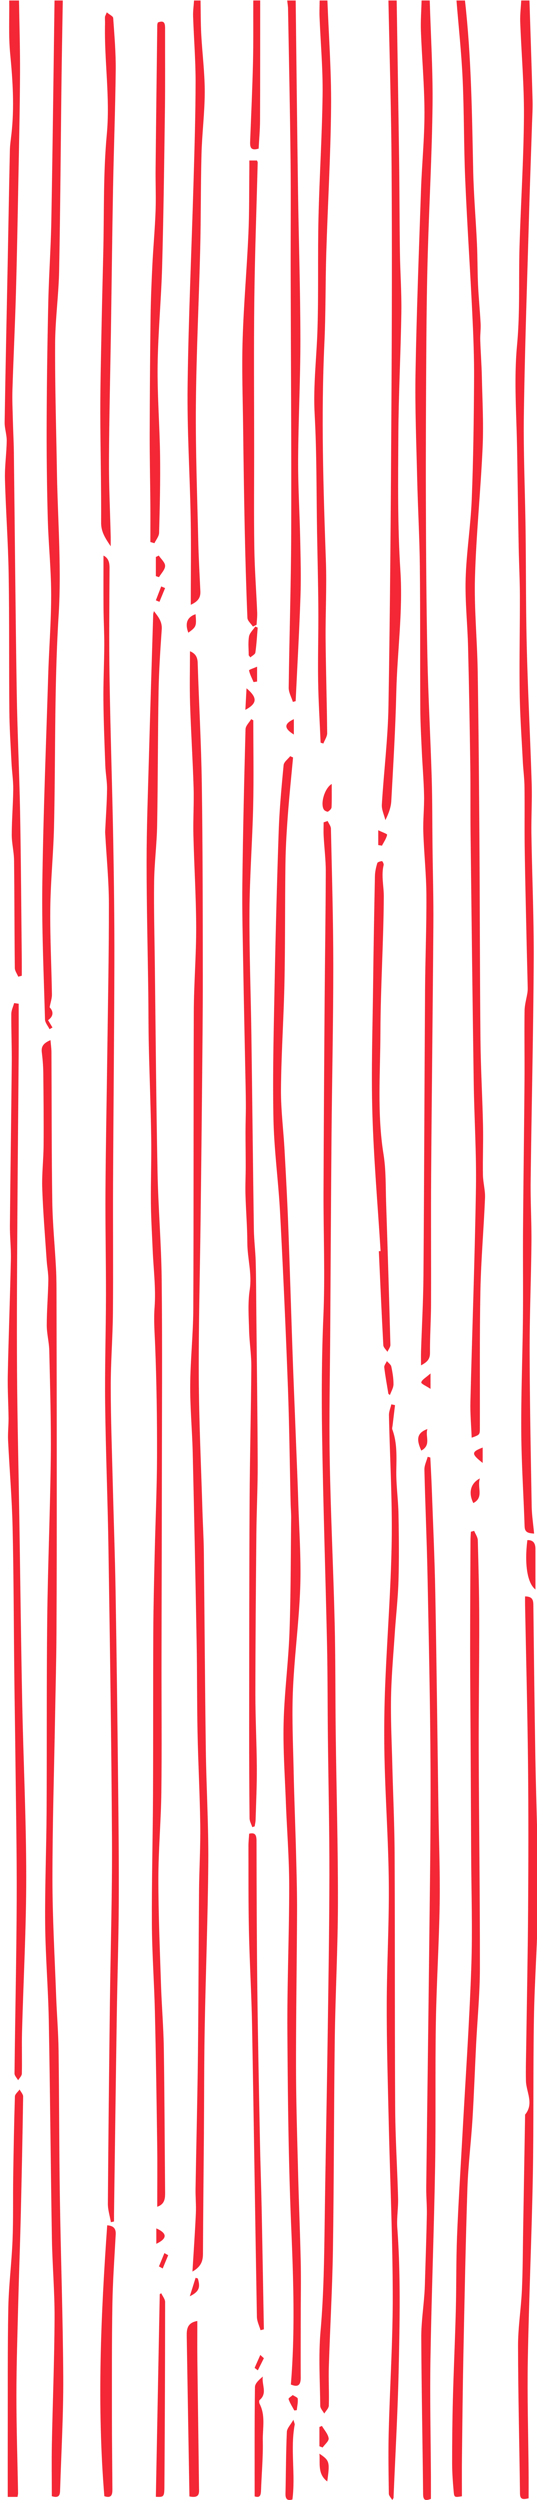 <svg xmlns="http://www.w3.org/2000/svg" width="174" height="810">
  <defs>
    <clipPath id="a">
      <path clip-rule="evenodd" d="M167.031.165h6.028v496.732h-6.028z" />
    </clipPath>
  </defs>
  <g clip-path="url(#a)">
    <path
      fill="#f32735"
      d="M171.56.164c.341 10.787.709 21.57 1.003 32.356.069 2.601-.098 5.21-.183 7.815-.325 10.06-.702 20.118-.984 30.18-.6 21.207-1.341 42.414-1.649 63.627-.182 12.491.39 24.99.55 37.49.163 12.764.076 25.533.397 38.291.367 14.648 1.131 29.284 1.584 43.93.167 5.481-.168 10.974-.083 16.46.21 13.66.818 27.32.742 40.978-.134 23.824-.704 47.645-.991 71.471-.08 6.645.32 13.296.256 19.942-.112 11.69-.61 23.377-.586 35.061.038 16.73.372 33.46.66 50.184.05 2.936.503 5.866.783 8.948-1.715-.169-3.007-.24-3.076-2.324-.336-10.245-1.02-20.487-1.084-30.734-.078-12.186.412-24.375.537-36.566.1-9.695-.032-19.396.04-29.093.118-15.92.347-31.839.472-47.758.062-7.646-.076-15.296.024-22.94.027-1.973.63-3.933.931-5.906.094-.619.096-1.258.08-1.886-.118-5.184-.262-10.368-.374-15.552-.211-9.797-.454-19.592-.594-29.39-.094-6.607.02-13.22-.07-19.826-.035-2.752-.405-5.499-.545-8.25-.377-7.44-.909-14.876-1.014-22.32-.147-10.422.092-20.849.063-31.273-.016-5.302-.287-10.603-.385-15.904-.179-9.612-.308-19.225-.466-28.837a611.734 611.734 0 0 0-.176-8.089c-.283-9.51-.773-18.966.12-28.535.991-10.625.481-21.387.802-32.084.417-13.928 1.316-27.85 1.423-41.775.078-10.231-.826-20.469-1.202-30.707-.085-2.32.205-4.655.323-6.984h2.672z"
    />
  </g>
  <defs>
    <clipPath id="b">
      <path clip-rule="evenodd" d="M147.911.165h9.259V465.82h-9.259z" />
    </clipPath>
  </defs>
  <g clip-path="url(#b)">
    <path
      fill="#f32735"
      d="M150.661.164c2.07 18.342 2.273 36.772 2.665 55.193.17 7.902.86 15.791 1.222 23.687.204 4.395.146 8.8.346 13.193.192 4.206.62 8.401.838 12.605.092 1.768-.176 3.552-.119 5.325.124 3.945.433 7.89.518 11.836.165 7.601.59 15.22.255 22.805-.621 14.087-2.081 28.146-2.485 42.238-.288 10.116.722 20.264.885 30.4.298 18.587.438 37.18.564 55.77.144 21.215.128 42.432.332 63.65.09 9.248.628 18.491.827 27.743.117 5.352-.117 10.708-.027 16.062.041 2.487.779 4.978.678 7.447-.41 10.056-1.302 20.093-1.496 30.148-.289 14.835-.133 29.677-.179 44.514-.005 2.094-.046 2.094-2.654 3.04-.151-3.942-.502-7.75-.41-11.552.568-23.093 1.423-46.179 1.794-69.276.184-11.405-.552-22.82-.72-34.237-.391-26.789-.705-53.58-1.019-80.368-.087-7.455.011-14.908-.094-22.36-.183-12.833-.401-25.666-.72-38.495-.18-7.356-1.001-14.72-.783-22.058.256-8.6 1.636-17.159 1.977-25.759.518-12.923.67-25.864.754-38.8.046-7.183-.24-14.377-.589-21.557-.699-14.446-1.675-28.883-2.287-43.331-.456-10.777-.337-21.58-.827-32.354-.387-8.514-1.31-17.006-1.996-25.509h2.75z"
    />
  </g>
  <defs>
    <clipPath id="c">
      <path clip-rule="evenodd" d="M134.59.164h5.842v442.217h-5.842z" />
    </clipPath>
  </defs>
  <g clip-path="url(#c)">
    <path
      fill="#f32735"
      d="M139.246.163c.332 11.311 1.04 22.624.907 33.93-.185 15.79-1.063 31.57-1.523 47.36-.284 9.786-.416 19.58-.482 29.37-.112 17.152-.204 34.305-.151 51.458.05 16.793.15 33.591.49 50.38.266 13.104.999 26.194 1.395 39.296.222 7.446.176 14.901.262 22.354.094 8.343.336 16.683.28 25.021-.188 27.028-.527 54.05-.72 81.075-.1 14.097.02 28.196-.038 42.294-.02 5.206-.385 10.412-.338 15.615.017 2.074-.913 2.99-2.909 4.065 0-1.777-.037-3.168.007-4.559.26-8.158.72-16.317.783-24.478.235-30.8.312-61.6.515-92.403.066-10.318.504-20.636.438-30.953-.042-6.81-.786-13.614-1.001-20.43-.126-3.924.327-7.863.248-11.79-.099-4.8-.517-9.595-.737-14.397-.209-4.552-.46-9.106-.486-13.66-.088-15.439.02-30.88-.15-46.318-.103-9.417-.64-18.829-.862-28.244-.268-11.486-.737-22.979-.535-34.458.348-19.744 1.103-39.48 1.778-59.214.286-8.343 1.135-16.68 1.12-25.015-.016-8.785-.827-17.566-1.153-26.354-.123-3.307.136-6.628.222-9.945h2.64z"
    />
  </g>
  <defs>
    <clipPath id="d">
      <path clip-rule="evenodd" d="M13.675.163h6.666v333.299h-6.666z" />
    </clipPath>
  </defs>
  <g clip-path="url(#d)">
    <path
      fill="#f32735"
      d="M20.342.162c-.14 8.793-.305 17.583-.414 26.376-.254 20.395-.375 40.792-.771 61.183-.154 7.891-1.258 15.767-1.296 23.652-.067 13.74.352 27.48.579 41.22.256 15.62 1.519 31.297.554 46.837-1.414 22.812-.973 45.605-1.49 68.403-.2 8.792-1.102 17.57-1.205 26.358-.109 9.336.381 18.678.528 28.016.02 1.25-.434 2.504-.746 4.165 1.178 1.203 1.43 2.785-.499 4.165.488.816.956 1.594 1.421 2.374-.316.184-.635.366-.95.55-.513-1.052-1.446-2.094-1.475-3.158-.394-14.6-1.065-29.21-.867-43.806.31-22.622 1.208-45.236 1.91-67.854.27-8.705.972-17.405.955-26.106-.018-8.163-.876-16.32-1.096-24.486a999.514 999.514 0 0 1-.365-30.684c.046-13.095.236-26.19.527-39.282.199-8.96.836-17.907.996-26.866.425-23.686.697-47.371 1.031-71.057h2.673z"
    />
  </g>
  <defs>
    <clipPath id="e">
      <path clip-rule="evenodd" d="M1.5.166h5.568v316.286H1.5z" />
    </clipPath>
  </defs>
  <g clip-path="url(#e)">
    <path
      fill="#f32735"
      d="M6.158.165c.121 7.925.376 15.85.332 23.772-.064 11.526-.319 23.051-.539 34.574-.23 12.25-.45 24.5-.798 36.75-.293 10.353-.801 20.699-1.122 31.055-.104 3.328.063 6.664.145 9.997.083 3.404.275 6.808.317 10.215.31 25.865.521 51.729.926 77.594.2 12.966.847 25.923 1.089 38.889.297 15.94.38 31.885.552 47.827.018 1.767.002 3.537.002 5.305l-1.153.309c-.387-.943-1.097-1.878-1.108-2.825-.13-11.618-.108-23.241-.247-34.863-.033-2.773-.754-5.544-.748-8.315.01-4.913.438-9.823.48-14.736.026-2.836-.414-5.675-.557-8.518-.275-5.557-.649-11.12-.7-16.684-.138-14.848.02-29.704-.224-44.55-.171-10.254-.933-20.497-1.2-30.748-.109-4.117.512-8.245.573-12.371.031-2.01-.71-4.031-.677-6.04.283-17.563.668-35.124 1.012-52.686.23-11.8.429-23.603.684-35.406.037-1.704.295-3.404.49-5.102 1.004-8.734.456-17.419-.387-26.148-.554-5.718-.237-11.526-.31-17.295h3.168z"
    />
  </g>
  <defs>
    <clipPath id="f">
      <path clip-rule="evenodd" d="M123.717.164h6.345v265.562h-6.345z" />
    </clipPath>
  </defs>
  <g clip-path="url(#f)">
    <path
      fill="#f32735"
      d="M128.534.163c.265 17.155.556 34.31.786 51.466.133 10.06.122 20.123.263 30.18.089 6.46.565 12.918.465 19.371-.2 13.203-.902 26.4-.973 39.6-.083 14.74-.276 29.518.664 44.207.844 13.203-1.027 26.188-1.328 39.283-.27 11.753-.982 23.5-1.62 35.242-.108 2.014-.814 3.992-1.92 6.213-.404-1.674-1.244-3.376-1.146-5.02.632-10.649 1.969-21.276 2.147-31.925.552-32.71.768-65.429.96-98.146.151-25.617.212-51.239.049-76.854-.111-17.874-.664-35.744-1.02-53.617h2.673z"
    />
  </g>
  <defs>
    <clipPath id="g">
      <path clip-rule="evenodd" d="M101.829.163h5.459v240.748h-5.459z" />
    </clipPath>
  </defs>
  <g clip-path="url(#g)">
    <path
      fill="#f32735"
      d="M106.09.163c.433 11.487 1.294 22.984 1.19 34.465-.143 15.801-1.078 31.591-1.56 47.388-.297 9.704-.158 19.424-.608 29.117-1.094 23.56-.346 47.089.485 70.63.299 8.426-.163 16.878-.094 25.316.086 10.15.414 20.299.51 30.45.013 1.123-.806 2.256-1.24 3.383l-.887-.277c-.282-6.681-.706-13.358-.807-20.04-.117-7.775.122-15.554.07-23.33-.055-8.25-.271-16.5-.414-24.748-.22-12.745-.082-25.513-.777-38.226-.51-9.317.638-18.466.916-27.696.36-11.951.048-23.923.319-35.88.304-13.382 1.172-26.752 1.335-40.138.105-8.34-.655-16.691-.989-25.044-.073-1.786.017-3.58.032-5.37h2.52z"
    />
  </g>
  <defs>
    <clipPath id="h">
      <path clip-rule="evenodd" d="M93.061.166h4.4v227.256h-4.4z" />
    </clipPath>
  </defs>
  <g clip-path="url(#h)">
    <path
      fill="#f32735"
      d="M95.81.165c.248 20.61.464 41.218.757 61.827.225 15.937.745 31.871.768 47.808.016 13.052-.665 26.101-.734 39.153-.043 8.637.495 17.273.674 25.914.128 6.111.296 12.232.087 18.338-.383 11.327-1.029 22.646-1.565 33.971-.303.082-.603.163-.903.246-.472-1.535-1.37-3.07-1.352-4.598.204-16.664.756-33.322.813-49.987.094-28.114-.112-56.23-.171-84.347-.028-12.164.096-24.33-.035-36.494-.176-16.383-.527-32.768-.818-49.153-.016-.893-.176-1.785-.27-2.678h2.75z"
    />
  </g>
  <defs>
    <clipPath id="i">
      <path clip-rule="evenodd" d="M60.762.166h5.581v195.79h-5.581z" />
    </clipPath>
  </defs>
  <g clip-path="url(#i)">
    <path
      fill="#f32735"
      d="M64.983.166c.068 3.665.033 7.335.229 10.993.33 6.189 1.133 12.37 1.13 18.557-.001 6.714-.87 13.424-1.049 20.148-.272 10.238-.169 20.488-.42 30.73-.411 16.879-1.258 33.754-1.401 50.635-.126 14.64.435 29.287.763 43.928.123 5.473.431 10.944.689 16.413.088 1.87-.544 3.216-3.109 4.387 0-9.7.137-18.86-.03-28.016-.26-14.275-1.182-28.554-1-42.82.28-22 1.283-43.987 1.919-65.984.312-10.863.653-21.733.673-32.599.009-7.092-.572-14.182-.812-21.275-.057-1.693.196-3.397.306-5.097h2.112z"
    />
  </g>
  <defs>
    <clipPath id="j">
      <path clip-rule="evenodd" d="M81.039.156h3.268v48.233h-3.268z" />
    </clipPath>
  </defs>
  <g clip-path="url(#j)">
    <path
      fill="#f32735"
      d="M84.308.155c-.01 12.97.01 25.937-.05 38.907-.013 3.033-.293 6.067-.452 9.086-2.79.86-2.819-.73-2.75-2.488.326-8.465.718-16.928.918-25.395.157-6.702.07-13.407.094-20.11h2.24z"
    />
  </g>
  <defs>
    <clipPath id="k">
      <path clip-rule="evenodd" d="M-953 0H487v810H-953z" />
    </clipPath>
  </defs>
  <g clip-path="url(#k)">
    <path
      fill="#f32735"
      d="M35.927 720c-.34-2.006-.99-4.013-.975-6.012.157-21.756.397-43.508.661-65.259.212-17.526.77-35.053.67-52.574-.173-31.461-.664-62.92-1.142-94.377-.236-15.639-.886-31.266-1.071-46.902-.138-11.664.244-23.333.264-34.999.021-11.208-.23-22.415-.162-33.623.087-14.473.383-28.944.57-43.417.214-16.628.558-33.259.543-49.884-.006-7.427-.75-14.854-1.158-22.278-.025-.45-.072-.902-.051-1.348.211-4.532.547-9.057.61-13.591.036-2.544-.469-5.09-.563-7.643-.263-7.094-.55-14.188-.616-21.281-.057-5.909.25-11.82.28-17.73.018-3.936-.212-7.877-.244-11.815-.045-5.715-.011-11.43-.011-17.267 1.513.774 1.968 2.071 1.96 3.97-.056 11.862-.187 23.73.002 35.588.274 17.431.865 34.855 1.187 52.286.245 13.3.411 26.606.381 39.909-.053 23.742-.313 47.485-.425 71.224-.066 14.121.08 28.239-.045 42.352-.072 7.989-.716 15.976-.707 23.963.01 10.415.393 20.831.652 31.247.291 11.682.72 23.36.914 35.042.346 20.652.594 41.303.816 61.955.142 13.115.286 26.234.214 39.349-.068 12.137-.46 24.269-.642 36.405-.323 21.288-.6 42.577-.89 63.863-.013.872-.002 1.747-.002 2.62-.34.076-.68.153-1.02.227"
    />
  </g>
  <defs>
    <clipPath id="l">
      <path clip-rule="evenodd" d="M-953 0H487v810H-953z" />
    </clipPath>
  </defs>
  <g clip-path="url(#l)">
    <path
      fill="#f32735"
      d="M94.957 245.425c-.574 6.267-1.23 12.527-1.695 18.8-.386 5.184-.698 10.382-.77 15.577-.176 12.758-.06 25.521-.316 38.278-.233 11.567-1.026 23.128-1.133 34.694-.062 6.611.793 13.224 1.156 19.841.444 8.067.882 16.14 1.189 24.216.527 13.995.934 27.996 1.425 41.99.298 8.519.663 17.037.99 25.553.292 7.503.617 15.006.854 22.509.286 9.138.937 18.297.626 27.418-.382 11.111-1.893 22.183-2.365 33.294-.368 8.676.04 17.39.225 26.083.193 9.065.56 18.127.796 27.194.16 6.184.335 12.372.311 18.558-.07 16.889-.358 33.78-.328 50.666.019 11.404.391 22.809.675 34.213.237 9.487.637 18.972.844 28.459.123 5.637.016 11.277.01 16.915-.008 6.896-.043 13.795-.012 20.691.011 2.242-.73 3.258-3.196 2.215 1.41-17.064.821-34.085.11-51.144-.882-21.086-1.107-42.206-1.235-63.315-.096-15.693.595-31.393.586-47.09-.007-9.06-.742-18.12-1.082-27.183-.323-8.606-.939-17.223-.72-25.818.246-9.756 1.544-19.481 1.895-29.238.444-12.278.4-24.569.542-36.856.018-1.615-.13-3.233-.168-4.846-.295-12.752-.43-25.509-.907-38.252a3682.34 3682.34 0 0 0-2.516-55.948c-.532-10.123-1.935-20.214-2.142-30.335-.288-14.093.072-28.198.347-42.293.33-16.97.765-33.94 1.349-50.902.246-7.168.911-14.332 1.595-21.475.098-1.02 1.393-1.932 2.132-2.894.31.142.619.285.928.425"
    />
  </g>
  <defs>
    <clipPath id="m">
      <path clip-rule="evenodd" d="M-953 0H487v810H-953z" />
    </clipPath>
  </defs>
  <g clip-path="url(#m)">
    <path
      fill="#f32735"
      d="M106.162 266c.372.827 1.05 1.647 1.068 2.482.318 14.806.761 29.612.763 44.415.004 18.393-.41 36.789-.57 55.18-.18 20.913-.286 41.827-.415 62.738-.085 14.004-.408 28.01-.168 42.005.303 17.674 1.174 35.335 1.6 53.005.29 12.016.196 24.038.345 36.059.23 18.22.747 36.44.713 54.663-.024 14.713-.829 29.422-1.024 44.138-.3 22.716-.248 45.437-.593 68.153-.193 12.644-.933 25.28-1.33 37.925-.131 4.214.122 8.444-.007 12.66-.027.874-.964 1.717-1.482 2.577-.451-.831-1.285-1.656-1.293-2.491-.092-8.085-.61-16.228.096-24.238 1.037-11.816 1.176-23.621 1.338-35.452.264-19.499.668-39 .946-58.502.254-17.947.553-35.893.58-53.841.023-15.062-.33-30.124-.492-45.188-.106-9.776-.06-19.557-.27-29.331-.495-22.793-1.263-45.581-1.606-68.377-.19-12.692-.124-25.386.42-38.098.574-13.343.002-26.74.046-40.113.069-20.835.212-41.672.364-62.507.1-13.813.33-27.62.368-41.432.01-3.841-.48-7.685-.688-11.533-.08-1.476-.013-2.96-.013-4.441.435-.15.87-.305 1.304-.456"
    />
  </g>
  <defs>
    <clipPath id="n">
      <path clip-rule="evenodd" d="M-953 0H487v810H-953z" />
    </clipPath>
  </defs>
  <g clip-path="url(#n)">
    <path
      fill="#f32735"
      d="M49.882 198c1.432 1.88 2.706 3.39 2.527 5.937-.467 6.697-.913 13.411-1.03 20.127-.252 14.454-.204 28.917-.463 43.37-.108 6.094-.898 12.177-.977 18.27-.117 8.79.119 17.583.225 26.375.273 22.533.444 45.07.88 67.599.225 11.657 1.227 23.304 1.348 34.959.225 21.634.077 43.274.056 64.911-.018 19.565-.087 39.132-.112 58.695-.021 14.171.125 28.344-.054 42.511-.117 9.325-.963 18.642-.966 27.964-.002 11.475.486 22.951.857 34.426.221 6.813.803 13.618.907 20.433.237 15.613.273 31.235.419 46.85.019 1.983-.157 3.753-2.55 4.573 0-6.801.074-13.432-.016-20.058-.194-14.362-.404-28.728-.744-43.087-.223-9.51-.926-19.007-.978-28.515-.077-13.883.3-27.771.367-41.659.086-17.679.008-35.358.092-53.04.04-8.342.258-16.686.448-25.026.242-10.584.73-21.163.76-31.747.036-11.938-.135-23.888-.6-35.814-.162-4.178-.508-8.242-.191-12.493.456-6.132-.357-12.372-.615-18.567-.213-5.096-.532-10.193-.58-15.289-.064-7.051.207-14.108.1-21.157-.152-9.943-.552-19.88-.777-29.824-.127-5.653-.092-11.313-.167-16.969-.187-14.175-.552-28.35-.548-42.526.004-10.948.419-21.895.723-32.84.436-15.791.936-31.579 1.416-47.37.008-.235.11-.47.243-1.019"
    />
  </g>
  <defs>
    <clipPath id="o">
      <path clip-rule="evenodd" d="M-953 0H487v810H-953z" />
    </clipPath>
  </defs>
  <g clip-path="url(#o)">
    <path
      fill="#f32735"
      d="M62.355 736c.406-6.726.834-12.784 1.108-18.849.122-2.658-.145-5.337-.102-8.004.243-14.558.613-29.117.776-43.676.198-17.608.204-35.218.354-52.826.063-7.093.489-14.183.396-21.271-.13-9.967-.676-19.931-.878-29.9-.2-9.789-.118-19.58-.296-29.369-.37-20.491-.789-40.98-1.271-61.467-.172-7.256-.863-14.513-.813-21.766.056-8.255.963-16.506 1-24.759.15-32.106.037-64.207.163-96.313.037-9.155.802-18.31.773-27.462-.032-9.96-.667-19.916-.902-29.878-.12-5.102.222-10.218.066-15.32-.274-9.027-.859-18.04-1.141-27.065-.176-5.633-.033-11.278-.033-17.075 1.617.68 2.434 1.718 2.497 3.713.404 13.112 1.152 26.22 1.34 39.338.3 20.574.3 41.153.323 61.731.015 12.746-.144 25.495-.261 38.243-.128 13.839-.291 27.676-.461 41.517-.206 16.88-.67 33.766-.585 50.648.074 14.446.759 28.892 1.19 43.336.13 4.401.401 8.802.451 13.203.235 21.386.352 42.774.641 64.162.163 12.126.893 24.253.802 36.379-.135 17.972-.839 35.938-1.167 53.91-.21 11.5-.165 23.007-.254 34.512-.1 12.856-.252 25.711-.307 38.569-.01 2.346-.623 4.16-3.41 5.739"
    />
  </g>
  <defs>
    <clipPath id="p">
      <path clip-rule="evenodd" d="M-953 0H487v810H-953z" />
    </clipPath>
  </defs>
  <g clip-path="url(#p)">
    <path
      fill="#f32735"
      d="M16.362 337c.124 1.487.305 2.688.312 3.888.084 16.149.026 32.3.267 48.447.107 7.253.845 14.493 1.212 21.746.163 3.22.154 6.452.16 9.678.038 18.922.08 37.842.08 56.766 0 17.203-.002 34.406-.095 51.612-.05 9.048-.298 18.096-.456 27.144-.31 17.553-.856 35.111-.85 52.664.008 12.533.736 25.067 1.192 37.599.214 5.912.711 11.819.793 17.733.214 15.783.174 31.569.416 47.35.3 19.532.993 39.061 1.103 58.591.065 12.095-.63 24.197-1.012 36.294-.047 1.413.03 3.111-2.696 2.259 0-5.562-.093-11.202.016-16.836.265-13.62.812-27.236.877-40.856.042-8.595-.721-17.192-.865-25.794-.398-23.584-.575-47.174-1.012-70.758-.195-10.394-1.08-20.777-1.172-31.169-.112-12.077.393-24.156.465-36.235.118-20.807-.037-41.615.2-62.422.2-17.463.956-34.92 1.156-52.386.133-11.565-.235-23.137-.49-34.705-.061-2.76-.82-5.505-.815-8.26.005-4.873.433-9.744.514-14.617.035-2.118-.402-4.242-.544-6.367-.517-7.77-1.163-15.534-1.433-23.31-.16-4.633.405-9.284.44-13.928.058-7.854-.012-15.711-.1-23.566-.026-2.234-.215-4.478-.489-6.696-.242-1.964.74-2.966 2.826-3.866"
    />
  </g>
  <defs>
    <clipPath id="q">
      <path clip-rule="evenodd" d="M-953 0H487v810H-953z" />
    </clipPath>
  </defs>
  <g clip-path="url(#q)">
    <path
      fill="#f32735"
      d="M81.743 592c-.308-.958-.873-1.913-.882-2.871-.096-9.775-.138-19.55-.128-29.325.022-24.484.014-48.968.143-73.452.077-14.51.459-29.022.557-43.534.025-3.921-.62-7.841-.723-11.769-.114-4.373-.45-8.85.198-13.11.8-5.282-.753-10.212-.77-15.333-.018-5.188-.46-10.371-.602-15.559-.085-3.037.078-6.083.08-9.125.002-3.788-.07-7.576-.065-11.367.004-2.864.124-5.728.112-8.595-.016-3.564-.106-7.126-.176-10.688-.224-11.293-.48-22.582-.67-33.873-.151-9.044-.398-18.09-.29-27.133.193-16.667.583-33.333 1.026-49.998.03-1.108 1.2-2.178 1.837-3.268l.686.4c0 9.296.168 18.598-.043 27.888-.257 11.282-1.125 22.551-1.198 33.833-.086 13.35.433 26.705.62 40.06.291 21.061.5 42.118.803 63.177.051 3.486.506 6.96.598 10.443.145 5.567.145 11.134.2 16.704.16 16.225.39 32.449.443 48.677.027 7.605-.36 15.214-.43 22.822-.16 17.288-.31 34.577-.32 51.868-.005 7.972.426 15.946.471 23.919.034 5.637-.24 11.278-.403 16.917-.02.682-.198 1.359-.302 2.039-.259.085-.516.168-.772.253"
    />
  </g>
  <defs>
    <clipPath id="r">
      <path clip-rule="evenodd" d="M-953 0H487v810H-953z" />
    </clipPath>
  </defs>
  <g clip-path="url(#r)">
    <path
      fill="#f32735"
      d="M127.095 810c-.385-.687-1.099-1.364-1.108-2.058-.087-6.728-.203-13.467-.03-20.19.38-14.746 1.337-29.489 1.299-44.226-.045-18.708-.876-37.412-1.306-56.119-.287-12.591-.665-25.184-.64-37.777.025-13.124.787-26.253.671-39.376-.116-13.208-1.045-26.404-1.369-39.619a384.066 384.066 0 0 1 .181-24.26c.61-15.62 1.869-31.217 2.12-46.838.22-13.652-.6-27.326-.886-40.993-.025-1.173.504-2.364.775-3.544l1.196.272c-.264 2.2-.532 4.398-.79 6.598-.05.42-.217.92-.09 1.26 1.615 4.342 1.354 8.863 1.293 13.45-.064 4.642.62 9.294.707 13.946.137 7.198.208 14.405 0 21.597-.168 5.737-.829 11.452-1.209 17.182-.457 6.903-1.082 13.809-1.203 20.726-.13 7.275.231 14.563.415 21.843.24 9.621.696 19.237.742 28.858.133 27.443.021 54.89.185 82.334.056 9.707.686 19.405.941 29.113.085 3.22-.484 6.485-.25 9.68 1.102 15.169.774 30.358.45 45.53-.298 14.009-1.1 28.003-1.68 42.001l-.414.61"
    />
  </g>
  <defs>
    <clipPath id="s">
      <path clip-rule="evenodd" d="M-953 0H487v810H-953z" />
    </clipPath>
  </defs>
  <g clip-path="url(#s)">
    <path
      fill="#f32735"
      d="M6.05 325.211c0 5.644.035 11.288-.006 16.93-.125 17.439-.315 34.878-.414 52.318-.092 16.53-.22 33.068-.114 49.6.105 16.054.5 32.104.753 48.154.313 19.919.536 39.839.936 59.758.374 18.679 1.284 37.355 1.295 56.033.009 16.796-.914 33.593-1.363 50.391-.12 4.493.048 8.994-.059 13.487-.015.715-.785 1.412-1.207 2.118-.41-.731-1.18-1.464-1.17-2.19.203-18.69.634-37.377.708-56.064.064-15.816-.26-31.635-.433-47.453-.096-8.715-.252-17.43-.348-26.146-.177-15.816-.188-31.636-.551-47.448-.214-9.329-1.013-18.644-1.459-27.971-.116-2.413.175-4.841.151-7.26-.046-4.662-.348-9.327-.25-13.984.263-12.484.731-24.958 1.005-37.44.08-3.676-.35-7.364-.315-11.042.162-17.44.435-34.877.599-52.314.05-5.39-.182-10.784-.149-16.176.009-1.174.6-2.34.921-3.512.49.072.98.142 1.47.211"
    />
  </g>
  <defs>
    <clipPath id="t">
      <path clip-rule="evenodd" d="M-953 0H487v810H-953z" />
    </clipPath>
  </defs>
  <g clip-path="url(#t)">
    <path
      fill="#f32735"
      d="M139.433 472.234c.158 3.297.35 6.591.468 9.888.409 11.422.939 22.84 1.15 34.27.43 23.132.676 46.272 1.005 69.41.147 10.261.563 20.525.411 30.781-.192 12.956-1.026 25.902-1.24 38.859-.255 15.487.028 30.983-.24 46.471-.36 20.792-1.162 41.574-1.509 62.366-.21 12.68.085 25.366.148 38.05.01 2.425 0 4.852 0 7.31-1.695.645-2.509.586-2.53-1.523-.17-16.925-.518-33.85-.596-50.777-.021-4.746.695-9.494 1.028-14.246.139-1.965.171-3.941.23-5.913.195-6.548.43-13.094.547-19.647.055-2.943-.229-5.892-.194-8.835.303-25.932.677-51.861.96-77.793.215-19.275.522-38.548.43-57.821-.103-20.89-.56-41.773-.977-62.66-.23-11.427-.742-22.847-1.008-34.273-.03-1.375.69-2.765 1.062-4.151.286.079.572.158.855.234"
    />
  </g>
  <defs>
    <clipPath id="u">
      <path clip-rule="evenodd" d="M-953 0H487v810H-953z" />
    </clipPath>
  </defs>
  <g clip-path="url(#u)">
    <path
      fill="#f32735"
      d="M153.638 496c.41 1.012 1.15 2.017 1.179 3.042.236 8.71.456 17.42.467 26.133.021 14.096-.213 28.194-.166 42.288.076 23.448.414 46.894.38 70.343-.014 8.251-.818 16.499-1.233 24.75-.403 8.062-.683 16.129-1.176 24.184-.456 7.417-1.392 14.811-1.635 22.227-.586 17.864-.929 35.733-1.295 53.599-.231 11.23-.343 22.464-.477 33.696-.05 4.184-.01 8.368-.01 12.536-2.387.384-2.503.395-2.676-1.567-.267-3.038-.494-6.091-.496-9.139-.002-6.906.063-13.813.243-20.719.255-9.607.702-19.211.95-28.817.206-7.99.083-15.989.398-23.975.426-10.766 1.128-21.522 1.714-32.284.996-18.273 2.26-36.539 2.9-54.826.435-12.473.006-24.975-.047-37.459-.055-12.765-.123-25.528-.187-38.293-.047-9.076-.14-18.154-.14-27.23 0-11.846.07-23.694.119-35.54.004-.887.08-1.773.125-2.659l1.063-.29"
    />
  </g>
  <defs>
    <clipPath id="v">
      <path clip-rule="evenodd" d="M167.856 517.236h6.476v292.445h-6.476z" />
    </clipPath>
  </defs>
  <g clip-path="url(#v)">
    <path
      fill="#f32735"
      d="M170.133 517.236c2.66.018 2.672 1.474 2.69 3.102.185 16.337.367 32.678.642 49.013.257 15.162.927 30.324.864 45.484-.056 13.004-1.097 25.998-1.323 39.004-.297 17.141-.04 34.293-.36 51.434-.368 19.742-1.267 39.478-1.621 59.222-.217 12.108.154 24.222.252 36.333.023 2.862.004 5.726.004 8.626-1.799.418-2.77.436-2.795-1.516-.196-15.978-.604-31.958-.63-47.937-.007-5.982.975-11.962 1.25-17.954.292-6.357.288-12.725.397-19.091.22-12.604.427-25.212.64-37.816 2.965-3.603.347-7.316.27-10.986-.081-3.852.045-7.714.098-11.571.206-14.632.509-29.259.605-43.891.102-15.717.137-31.438-.026-47.158-.182-17.143-.628-34.284-.954-51.427-.017-.95-.003-1.898-.003-2.871"
    />
  </g>
  <defs>
    <clipPath id="w">
      <path clip-rule="evenodd" d="M-953 0H487v810H-953z" />
    </clipPath>
  </defs>
  <g clip-path="url(#w)">
    <path
      fill="#f32735"
      d="M34.603 4c.9.764 2.035 1.259 2.074 1.828.393 5.623.877 11.259.818 16.886-.136 12.688-.623 25.371-.86 38.057-.286 15.391-.447 30.783-.684 46.177-.215 14.034-.575 28.07-.643 42.105-.04 8.225.36 16.451.557 24.679.02.862.005 1.725.005 3.268-1.837-2.722-3.12-4.72-3.103-7.636.068-11.804-.246-23.607-.266-35.41-.014-8.402.19-16.805.35-25.207.17-8.943.393-17.885.609-26.83.31-12.793-.04-25.649 1.143-38.361 1.121-12.066-.866-23.934-.572-35.898.018-.712-.05-1.427-.025-2.137.009-.25.184-.495.597-1.521"
    />
  </g>
  <defs>
    <clipPath id="x">
      <path clip-rule="evenodd" d="M-953 0H487v810H-953z" />
    </clipPath>
  </defs>
  <g clip-path="url(#x)">
    <path
      fill="#f32735"
      d="M48.723 175.617c0-4.104.026-8.209-.004-12.313-.061-7.543-.234-15.088-.218-22.633.028-12.59.124-25.18.283-37.773.073-5.658.307-11.316.583-16.97.285-5.818.826-11.624 1.039-17.444.17-4.564-.038-9.144.01-13.715.158-15.562.353-31.127.544-46.69.003-.258.115-.517.18-.792 2.128-.858 2.357.331 2.352 1.907-.028 8.815.064 17.632-.053 26.444-.227 16.914-.443 33.827-.904 50.731-.292 10.69-1.329 21.367-1.46 32.058-.12 9.791.67 19.594.796 29.395.107 8.275-.096 16.556-.32 24.828-.034 1.13-.986 2.233-1.513 3.35-.437-.128-.877-.254-1.315-.383"
    />
  </g>
  <defs>
    <clipPath id="y">
      <path clip-rule="evenodd" d="M-953 0H487v810H-953z" />
    </clipPath>
  </defs>
  <g clip-path="url(#y)">
    <path
      fill="#f32735"
      d="M123.318 405.362c-.922-14.884-2.225-29.762-2.66-44.66-.404-13.835.076-27.697.236-41.543.137-11.782.35-23.56.59-35.342.03-1.396.362-2.815.761-4.16.108-.36.977-.594 1.522-.657.146-.016.636.876.546 1.248-.835 3.436.065 6.838.047 10.22-.079 14.65-1.048 29.299-1.091 43.951-.04 13.187-1.107 26.405 1.003 39.576.822 5.12.665 10.403.838 15.616.51 15.366.976 30.735 1.39 46.103.02.753-.63 1.525-.968 2.286-.463-.718-1.291-1.419-1.331-2.162-.548-10.144-.988-20.295-1.453-30.444.19-.009.382-.02.57-.032"
    />
  </g>
  <defs>
    <clipPath id="z">
      <path clip-rule="evenodd" d="M-953 0H487v810H-953z" />
    </clipPath>
  </defs>
  <g clip-path="url(#z)">
    <path
      fill="#f32735"
      d="M81.94 203c-.617-.935-1.736-1.85-1.774-2.808-.399-9.65-.671-19.303-.875-28.957-.23-10.909-.38-21.82-.514-32.733-.115-9.476-.453-18.963-.162-28.432.347-11.43 1.363-22.841 1.872-34.271.312-6.991.221-13.995.305-20.995.012-.883.003-1.767.003-2.804h2.47c.118.305.24.468.235.626-.373 14.795-.92 29.587-1.096 44.384-.192 16.322-.051 32.651-.051 48.978 0 10.554-.11 21.112.054 31.668.11 6.941.638 13.877.929 20.818.056 1.318-.127 2.644-.2 3.966-.399.187-.797.372-1.196.56"
    />
  </g>
  <defs>
    <clipPath id="A">
      <path clip-rule="evenodd" d="M-953 0H487v810H-953z" />
    </clipPath>
  </defs>
  <g clip-path="url(#A)">
    <path
      fill="#f32735"
      d="M84.416 755c-.409-1.444-1.149-2.878-1.176-4.331-.56-31.494-.994-62.996-1.566-94.49-.184-10.136-.797-20.258-1.015-30.394-.198-9.223-.133-18.454-.159-27.682-.002-1.325.151-2.65.234-3.987 1.98-.445 2.382.4 2.386 2.403.02 16.14.074 32.281.265 48.421.194 16.412.538 32.82.852 49.23.136 7.09.4 14.175.544 21.267.263 13.089.481 26.181.719 39.271l-1.084.292"
    />
  </g>
  <defs>
    <clipPath id="B">
      <path clip-rule="evenodd" d="M-953 0H487v810H-953z" />
    </clipPath>
  </defs>
  <g clip-path="url(#B)">
    <path
      fill="#f32735"
      d="M5.682 809H2.506c0-6.959-.014-13.794.002-20.626.033-13.568-.075-27.138.186-40.7.138-7.28 1.079-14.546 1.368-21.827.268-6.774.113-13.561.212-20.34.127-8.748.282-17.494.555-26.238.02-.77.99-1.514 1.516-2.269.405.764 1.167 1.534 1.155 2.294-.2 13.03-.466 26.057-.78 39.082-.224 9.28-.577 18.558-.81 27.838-.249 9.986-.59 19.973-.592 29.961-.003 10.531.35 21.059.536 31.592.007.346-.094.693-.172 1.233"
    />
  </g>
  <defs>
    <clipPath id="C">
      <path clip-rule="evenodd" d="M-953 0H487v810H-953z" />
    </clipPath>
  </defs>
  <g clip-path="url(#C)">
    <path
      fill="#f32735"
      d="M33.807 808.77c-2.405-29.323-1.132-58.523.929-87.77 2.33.165 2.842 1.313 2.755 2.982-.403 7.486-.947 14.97-1.071 22.462-.207 12.19-.154 24.384-.154 36.577 0 7.852.111 15.703.156 23.55.01 1.584-.225 2.997-2.615 2.2"
    />
  </g>
  <defs>
    <clipPath id="D">
      <path clip-rule="evenodd" d="M-953 0H487v810H-953z" />
    </clipPath>
  </defs>
  <g clip-path="url(#D)">
    <path
      fill="#f32735"
      d="M50.5 808.968c.424-22.028.842-43.838 1.26-65.646l.48-.322c.438.956 1.26 1.911 1.26 2.865a9291.34 9291.34 0 0 1-.228 59.845c-.023 3.305-.241 3.382-2.772 3.258"
    />
  </g>
  <defs>
    <clipPath id="E">
      <path clip-rule="evenodd" d="M-953 0H487v810H-953z" />
    </clipPath>
  </defs>
  <g clip-path="url(#E)">
    <path
      fill="#f32735"
      d="M61.378 808.846c-.295-17.45-.592-34.68-.874-51.912-.035-2.2.1-4.347 3.438-4.934 0 4.22-.043 8.414.008 12.61.166 13.825.377 27.653.534 41.478.017 1.517.352 3.48-3.106 2.757"
    />
  </g>
  <defs>
    <clipPath id="F">
      <path clip-rule="evenodd" d="M-953 0H487v810H-953z" />
    </clipPath>
  </defs>
  <g clip-path="url(#F)">
    <path
      fill="#f32735"
      d="M82.512 808.828c0-11.947-.062-23.687.097-35.425.017-1.206 1.37-2.39 2.553-3.403-.455 2.59 1.611 5.443-1.054 7.622-.193.158-.148.909.026 1.248 1.957 3.81.938 7.937 1.02 11.893.11 5.365-.383 10.738-.574 16.11-.051 1.45-.242 2.57-2.068 1.955"
    />
  </g>
  <defs>
    <clipPath id="G">
      <path clip-rule="evenodd" d="M-953 0H487v810H-953z" />
    </clipPath>
  </defs>
  <g clip-path="url(#G)">
    <path
      fill="#f32735"
      d="M94.75 809.84c-1.656.489-2.29-.143-2.248-1.88.15-6.678.155-13.36.441-20.027.052-1.173 1.202-2.289 2.128-3.933.3 1.077.465 1.346.422 1.573-1.477 7.984.315 16.076-.743 24.267"
    />
  </g>
  <defs>
    <clipPath id="H">
      <path clip-rule="evenodd" d="M-953 0H487v810H-953z" />
    </clipPath>
  </defs>
  <g clip-path="url(#H)">
    <path
      fill="#f32735"
      d="M173.5 515c-2.674-2.022-3.593-8.306-2.625-15.996 1.72-.075 2.62.807 2.622 2.834.005 4.265.002 8.528.002 13.162"
    />
  </g>
  <defs>
    <clipPath id="I">
      <path clip-rule="evenodd" d="M-953 0H487v810H-953z" />
    </clipPath>
  </defs>
  <g clip-path="url(#I)">
    <path
      fill="#f32735"
      d="M125.843 451.6c-.463-2.855-1-5.703-1.337-8.572-.073-.638.548-1.35.85-2.028.498.587 1.299 1.119 1.436 1.768.402 1.902.732 3.85.707 5.776-.016 1.157-.748 2.303-1.16 3.456-.166-.132-.331-.267-.496-.4"
    />
  </g>
  <defs>
    <clipPath id="J">
      <path clip-rule="evenodd" d="M-953 0H487v810H-953z" />
    </clipPath>
  </defs>
  <g clip-path="url(#J)">
    <path
      fill="#f32735"
      d="M80.586 212.32c0-2.032-.245-4.107.093-6.08.2-1.163 1.325-2.165 2.035-3.24l.786.357c-.227 2.696-.365 5.406-.755 8.078-.084.588-1.062 1.046-1.627 1.565-.176-.227-.354-.454-.532-.68"
    />
  </g>
  <defs>
    <clipPath id="K">
      <path clip-rule="evenodd" d="M-953 0H487v810H-953z" />
    </clipPath>
  </defs>
  <g clip-path="url(#K)">
    <path
      fill="#f32735"
      d="M107.483 254c0 2.804.064 5.194-.054 7.577-.023.496-.641 1.053-1.147 1.399-.169.118-.981-.223-1.237-.53-1.359-1.63-.04-6.936 2.438-8.446"
    />
  </g>
  <defs>
    <clipPath id="L">
      <path clip-rule="evenodd" d="M-953 0H487v810H-953z" />
    </clipPath>
  </defs>
  <g clip-path="url(#L)">
    <path
      fill="#f32735"
      d="M106.04 804c-3.2-2.44-2.277-5.814-2.54-9 3.289 2.205 3.412 2.639 2.54 9"
    />
  </g>
  <defs>
    <clipPath id="M">
      <path clip-rule="evenodd" d="M-953 0H487v810H-953z" />
    </clipPath>
  </defs>
  <g clip-path="url(#M)">
    <path
      fill="#f32735"
      d="M155.5 479c-.983 2.934 1.407 6.154-2.133 8-1.62-3.231-1.005-6.346 2.133-8"
    />
  </g>
  <defs>
    <clipPath id="N">
      <path clip-rule="evenodd" d="M-953 0H487v810H-953z" />
    </clipPath>
  </defs>
  <g clip-path="url(#N)">
    <path
      fill="#f32735"
      d="M51.444 180c.737 1.117 2.068 2.242 2.056 3.354-.015 1.221-1.269 2.431-1.98 3.646-.34-.11-.68-.221-1.02-.334v-6.192c.315-.16.63-.317.944-.474"
    />
  </g>
  <defs>
    <clipPath id="O">
      <path clip-rule="evenodd" d="M-953 0H487v810H-953z" />
    </clipPath>
  </defs>
  <g clip-path="url(#O)">
    <path
      fill="#f32735"
      d="M103.5 792.597v-6.25l.81-.347c.778 1.335 1.984 2.616 2.182 4.025.124.892-1.252 1.976-1.955 2.975l-1.037-.403"
    />
  </g>
  <defs>
    <clipPath id="P">
      <path clip-rule="evenodd" d="M-953 0H487v810H-953z" />
    </clipPath>
  </defs>
  <g clip-path="url(#P)">
    <path
      fill="#f32735"
      d="M138.5 463c-.81 2.376 1.339 5.164-1.99 7-1.774-3.86-1.272-5.793 1.99-7"
    />
  </g>
  <defs>
    <clipPath id="Q">
      <path clip-rule="evenodd" d="M-953 0H487v810H-953z" />
    </clipPath>
  </defs>
  <g clip-path="url(#Q)">
    <path
      fill="#f32735"
      d="M63.368 199c.315 3.923.254 4.085-2.343 6-1.17-3.05-.382-5.074 2.343-6"
    />
  </g>
  <defs>
    <clipPath id="R">
      <path clip-rule="evenodd" d="M-953 0H487v810H-953z" />
    </clipPath>
  </defs>
  <g clip-path="url(#R)">
    <path
      fill="#f32735"
      d="M79.5 230c.138-2.553.252-4.638.378-7 3.571 3.053 3.541 4.877-.378 7"
    />
  </g>
  <defs>
    <clipPath id="S">
      <path clip-rule="evenodd" d="M-953 0H487v810H-953z" />
    </clipPath>
  </defs>
  <g clip-path="url(#S)">
    <path
      fill="#f32735"
      d="M61.5 744l1.879-6c.24.078.482.155.723.235.885 2.888.409 4.283-2.602 5.765"
    />
  </g>
  <defs>
    <clipPath id="T">
      <path clip-rule="evenodd" d="M-953 0H487v810H-953z" />
    </clipPath>
  </defs>
  <g clip-path="url(#T)">
    <path
      fill="#f32735"
      d="M95.359 781c-.648-1.217-1.435-2.412-1.85-3.669-.116-.35.867-.884 1.344-1.331.568.393 1.591.768 1.625 1.183.103 1.229-.182 2.476-.315 3.715-.27.036-.537.068-.804.102"
    />
  </g>
  <defs>
    <clipPath id="U">
      <path clip-rule="evenodd" d="M-953 0H487v810H-953z" />
    </clipPath>
  </defs>
  <g clip-path="url(#U)">
    <path
      fill="#f32735"
      d="M122.562 269c1.353.678 2.943 1.166 2.874 1.493-.255 1.198-1.065 2.343-1.668 3.507-.402-.065-.804-.127-1.206-.19V269z"
    />
  </g>
  <defs>
    <clipPath id="V">
      <path clip-rule="evenodd" d="M-953 0H487v810H-953z" />
    </clipPath>
  </defs>
  <g clip-path="url(#V)">
    <path
      fill="#f32735"
      d="M82.161 221c-.528-1.252-1.203-2.492-1.464-3.768-.054-.273 1.404-.683 2.607-1.232v4.82l-1.143.18"
    />
  </g>
  <defs>
    <clipPath id="W">
      <path clip-rule="evenodd" d="M-953 0H487v810H-953z" />
    </clipPath>
  </defs>
  <g clip-path="url(#W)">
    <path fill="#f32735" d="M50.651 722c3.57 1.592 3.624 3.265 0 5v-5z" />
  </g>
  <defs>
    <clipPath id="X">
      <path clip-rule="evenodd" d="M-953 0H487v810H-953z" />
    </clipPath>
  </defs>
  <g clip-path="url(#X)">
    <path
      fill="#f32735"
      d="M50.5 194.51c.579-1.504 1.156-3.006 1.732-4.51.422.177.844.355 1.268.535L51.664 195c-.387-.164-.777-.326-1.164-.49"
    />
  </g>
  <defs>
    <clipPath id="Y">
      <path clip-rule="evenodd" d="M-953 0H487v810H-953z" />
    </clipPath>
  </defs>
  <g clip-path="url(#Y)">
    <path
      fill="#f32735"
      d="M139.5 445v5c-1.408-.954-3.103-1.633-2.995-2.134.183-.829 1.521-1.546 2.994-2.866"
    />
  </g>
  <defs>
    <clipPath id="Z">
      <path clip-rule="evenodd" d="M-953 0H487v810H-953z" />
    </clipPath>
  </defs>
  <g clip-path="url(#Z)">
    <path
      fill="#f32735"
      d="M85.5 764.069L83.544 768c-.35-.268-.695-.538-1.044-.806L84.346 763c.386.358.77.711 1.154 1.069"
    />
  </g>
  <defs>
    <clipPath id="aa">
      <path clip-rule="evenodd" d="M-953 0H487v810H-953z" />
    </clipPath>
  </defs>
  <g clip-path="url(#aa)">
    <path fill="#f32735" d="M95.213 233v5c-3.186-2.01-3.282-3.44 0-5" />
  </g>
  <defs>
    <clipPath id="ab">
      <path clip-rule="evenodd" d="M-953 0H487v810H-953z" />
    </clipPath>
  </defs>
  <g clip-path="url(#ab)">
    <path
      fill="#f32735"
      d="M51.5 734.319c.59-1.44 1.182-2.879 1.77-4.319l1.23.692L52.717 735l-1.217-.681z"
    />
  </g>
  <defs>
    <clipPath id="ac">
      <path clip-rule="evenodd" d="M-953 0H487v810H-953z" />
    </clipPath>
  </defs>
  <g clip-path="url(#ac)">
    <path fill="#f32735" d="M156.396 469v5c-3.708-2.937-3.735-3.545 0-5" />
  </g>
</svg>
